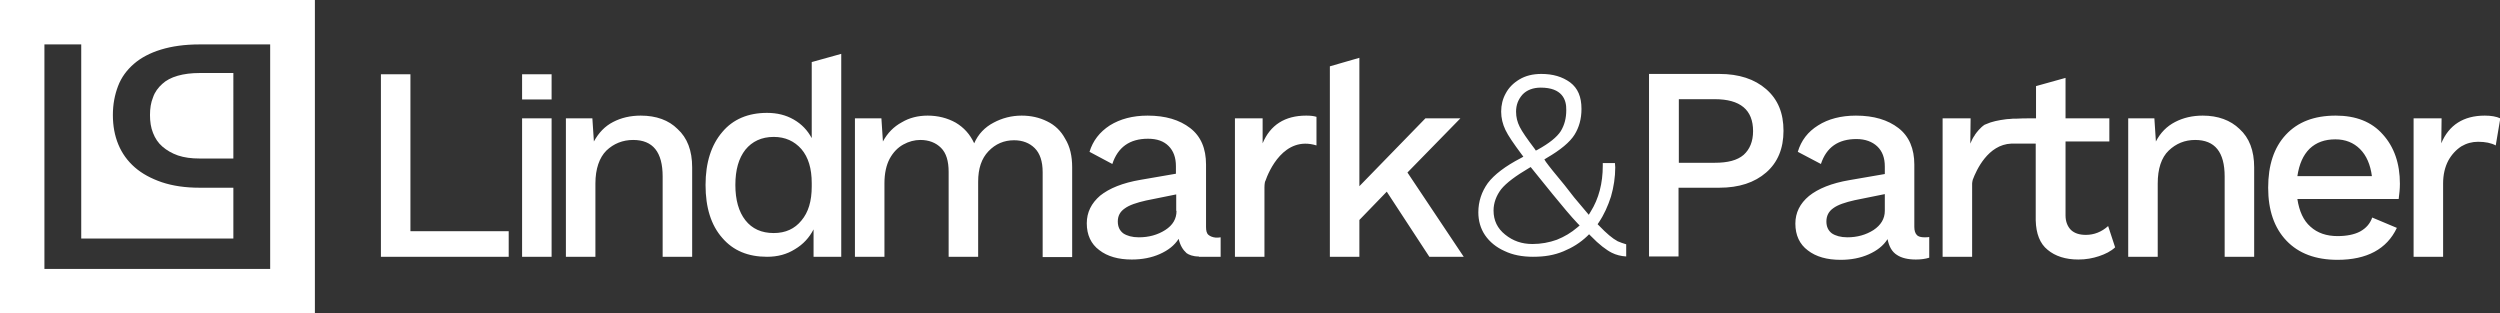 <svg id="Lager_1" xmlns="http://www.w3.org/2000/svg" viewBox="0 0 821.7 103">
  <rect x="0" y="0" width="821.7" height="103" fill="#333333" stroke="none"/>
  <style>
    .st0{fill:#FFFFFF;}
  </style>
  <path class="st0" d="M58.4 24.9c-2.1.6-3.8 1.5-5.1 2.7s-2.4 2.6-3 4.4c-.7 1.7-1 3.6-1 5.8 0 2.2.3 4.2 1 5.9.7 1.8 1.7 3.3 3.1 4.5 1.4 1.2 3.1 2.2 5.1 2.9 2.1.7 4.4 1 7.1 1h11.1V24H65.6c-2.7 0-5.1.3-7.2.9z"/>
  <path class="st0" d="M0 103h103.5V0H0v103zm14.6-88.4h12.1v63.8h50V61.7H65.6c-4.7 0-8.8-.6-12.4-1.8-3.5-1.2-6.5-2.8-8.9-4.9-2.4-2.1-4.2-4.6-5.4-7.5-1.2-2.9-1.8-6.1-1.8-9.7 0-3.5.6-6.6 1.7-9.5 1.1-2.9 2.9-5.3 5.2-7.3s5.3-3.6 8.9-4.7 7.8-1.7 12.7-1.7h23.2v73.8H14.6V14.6zM134.9 24.4h-9.7v60h42V76h-32.3zM171.6 38.9h9.7v45.5h-9.7zM210.6 38c-3.4 0-6.4.7-9.1 2.1-2.7 1.4-4.7 3.5-6.3 6.4l-.5-7.6H186v45.5h9.7V60.3c0-4.8 1.3-8.5 3.6-10.8 2.4-2.3 5.4-3.5 8.8-3.5 6.5 0 9.7 4 9.7 12v26.4h9.7V55c0-5.5-1.6-9.7-4.8-12.6-2.9-2.9-7-4.4-12.1-4.4zM266.8 45.4c-1.4-2.6-3.3-4.6-5.9-6.1-2.6-1.5-5.5-2.2-8.8-2.2-6.2 0-11.2 2.1-14.7 6.3-3.6 4.2-5.5 10-5.5 17.4 0 7.4 1.8 13.2 5.5 17.4 3.6 4.2 8.5 6.2 14.7 6.2 3.5 0 6.5-.8 9.2-2.5 2.7-1.6 4.7-3.8 6.1-6.5v9h9.1V17.7l-9.7 2.7v25zm0 15.9c0 4.8-1.1 8.5-3.4 11.2-2.2 2.7-5.2 4.1-9.1 4.1-4 0-7.1-1.4-9.3-4.2-2.2-2.8-3.3-6.7-3.3-11.6 0-5 1.1-8.8 3.3-11.6 2.2-2.7 5.3-4.2 9.3-4.2 3.8 0 6.8 1.4 9.1 4 2.3 2.7 3.4 6.4 3.4 11.2v1.1zM344.2 39.9c-2.6-1.3-5.4-1.9-8.4-1.9-3.3 0-6.4.8-9.2 2.3-2.9 1.5-5.1 3.8-6.4 6.8-1.4-3-3.4-5.2-6.1-6.8-2.7-1.5-5.8-2.3-9.2-2.3-3.1 0-6 .7-8.5 2.2-2.6 1.4-4.7 3.5-6.2 6.3l-.5-7.6H281v45.5h9.7V60.2c0-3.2.6-5.9 1.7-8 1.2-2.2 2.7-3.7 4.5-4.7 1.8-1 3.7-1.5 5.6-1.5 2.8 0 5.1.9 6.8 2.6 1.7 1.7 2.5 4.3 2.5 7.9v27.9h9.7V59.7c0-4.3 1.1-7.6 3.4-10 2.3-2.4 5.1-3.6 8.4-3.6 2.8 0 5.1.9 6.8 2.6 1.7 1.7 2.6 4.3 2.6 7.9v27.9h9.7V55c0-3.7-.7-6.8-2.3-9.4-1.4-2.6-3.4-4.5-5.9-5.7zM415 47.1v-8.2h-9.1v45.5h9.7V61.6c0-1.2.2-2.1.3-2.1 1.1-3.2 6.1-15 16.8-11.7v-9.4c-1-.3-2-.4-3.4-.4-7 0-11.8 3.1-14.3 9.1zM480 38.9h-11.5l-21.7 22.3V19l-9.7 2.8v62.6h9.7V72.3l9-9.3 14 21.4h11.3l-18.5-27.7zM504 84.4c-3.7 0-6.8-.6-9.5-1.9-2.7-1.2-4.9-3-6.4-5.2s-2.2-4.8-2.2-7.5c0-3.6 1.1-6.8 3.1-9.6 2.1-2.8 5.8-5.6 10.8-8.2l.9-.5-.6-.8c-2.6-3.5-4.4-6.1-5.3-8-.9-1.9-1.4-3.9-1.4-6 0-2.2.5-4.2 1.5-6 1-1.9 2.5-3.4 4.5-4.6 2-1.2 4.4-1.8 7.2-1.8 3.8 0 6.9.9 9.5 2.8 2.5 1.9 3.7 4.7 3.7 8.7 0 3.3-.8 6.1-2.3 8.5-1.5 2.4-4.6 5-9.1 7.6l-.8.5.5.8c1 1.4 3.1 4 6.1 7.6l3.2 4.1 4.8 5.7.6-1c2.7-4.3 4-9.4 4-15.1v-.9h4l.1 1.4c0 3.2-.5 6.5-1.4 9.6-1 3.1-2.3 6-4 8.5l-.4.6.5.5c2.4 2.5 4.4 4.2 6.1 5.1.9.4 1.8.7 2.8 1v4c-1.7-.1-3.3-.5-4.7-1.2-1.8-.9-4.2-2.7-6.9-5.5l-.6-.6-.6.6c-2.3 2.2-4.9 3.8-7.8 5-3.1 1.3-6.3 1.8-9.9 1.8zm-1.4-29.2c-4.4 2.6-7.5 4.9-9.2 7-1.6 2.1-2.5 4.5-2.5 7 0 3.3 1.3 5.9 3.8 7.9 2.6 2.1 5.5 3.1 9 3.1 2.8 0 5.5-.5 8-1.4 2.5-1 4.7-2.3 6.8-4.1l.7-.6-.6-.6c-2.2-2.3-5.2-5.9-8.3-9.7l-7.2-8.9-.5.3zm3.8-26.4c-2.5 0-4.6.8-6 2.3-1.4 1.6-2.1 3.4-2.1 5.6 0 1.8.4 3.4 1.2 5 .8 1.6 2.4 3.9 4.9 7.2l.4.6.6-.3c3.8-2.1 6.3-4.1 7.6-6.1 1.2-2 1.8-4.2 1.8-6.9.1-3.5-1.4-7.4-8.4-7.4zM580.5 29.3c-3.8-3.3-8.9-5-15.4-5H542v60h9.7V61.7h13.4c6.5 0 11.6-1.7 15.4-5 3.8-3.3 5.7-7.9 5.7-13.7 0-5.8-1.8-10.3-5.7-13.7zm-7.4 21.6c-2.1 1.8-5.2 2.6-9.5 2.6h-11.8V32.6h11.8c8.4 0 12.6 3.5 12.6 10.5 0 3.4-1.1 6-3.1 7.8zM630 77.2c-.5-.5-.8-1.4-.8-2.6V54.1c0-5.2-1.7-9.3-5.2-12-3.5-2.7-8.1-4.1-14-4.1-4.9 0-9.1 1.1-12.4 3.2-3.4 2.1-5.6 5-6.7 8.7l7.6 4c1.8-5.5 5.7-8.2 11.7-8.2 2.9 0 5.2.9 6.8 2.4 1.7 1.6 2.5 3.8 2.5 6.6v2.5l-11.6 2c-5.9 1-10.3 2.8-13.3 5.2-3 2.5-4.5 5.5-4.5 9.1 0 3.8 1.4 6.8 4.1 8.8 2.7 2.1 6.3 3.1 10.8 3.1 3.4 0 6.5-.6 9.2-1.8 2.7-1.2 4.8-2.8 6.2-5 .5 2.5 1.5 4.2 3.1 5.2 1.5 1 3.6 1.5 6.2 1.5 1.7 0 3.1-.2 4.4-.6v-6.8c-.5.1-1 .1-1.5.1-1.2 0-2.1-.2-2.6-.8zm-10.5-7.9c0 2.6-1.3 4.7-3.7 6.3-2.5 1.6-5.4 2.4-8.6 2.4-2.2 0-3.9-.5-5.1-1.3-1.2-.9-1.8-2.2-1.8-3.9 0-1.8.7-3.3 2.3-4.4 1.5-1.1 3.9-1.9 7-2.6l9.9-2v5.5zM724 38c-3.4 0-6.4.7-9.1 2.1-2.7 1.4-4.8 3.5-6.3 6.4l-.5-7.6h-8.6v45.5h9.7V60.3c0-4.8 1.2-8.5 3.6-10.8 2.4-2.3 5.3-3.5 8.7-3.5 6.5 0 9.7 4 9.7 12v26.4h9.7V55c0-5.5-1.6-9.7-4.8-12.6-3-2.9-7.1-4.4-12.1-4.4zM767.7 38c-7.1 0-12.5 2.1-16.4 6.3-3.9 4.2-5.8 10-5.8 17.4 0 7.4 2 13.2 6 17.4 4 4.2 9.6 6.3 16.8 6.3 9.6 0 16.2-3.5 19.5-10.5l-8.1-3.4c-.7 2-2 3.5-4 4.6-1.9 1-4.4 1.5-7.4 1.5-3.6 0-6.6-1-8.9-3.1-2.3-2-3.7-5.1-4.3-9.1h33.3c.2-1.6.4-3.2.4-5 0-6.7-1.9-12.1-5.6-16.2-3.7-4.2-8.9-6.2-15.5-6.2zm-12.6 19.9c.6-4 1.9-6.9 4-9 2.2-2.1 5-3.1 8.5-3.1 3.3 0 6 1.1 8.1 3.2 2.1 2.1 3.4 5.1 3.9 8.9h-24.5zM816.7 38c-7 0-11.8 3.1-14.3 9.1l.1-8.2h-9.2v45.5h9.7V60.3c0-2.9.6-5.4 1.7-7.5 1.1-2 2.6-3.6 4.3-4.7 1.7-1 3.5-1.5 5.5-1.5 2.4 0 4.3.4 5.8 1.2l1.5-8.9c-1.3-.6-3-.9-5.1-.9zM397.2 77.2c-.6-.5-.8-1.4-.8-2.6V54.1c0-5.3-1.7-9.3-5.2-12-3.5-2.7-8.1-4.1-14-4.1-4.9 0-9 1.1-12.4 3.2-3.4 2.2-5.6 5.1-6.7 8.7l7.5 4c1.8-5.5 5.7-8.3 11.7-8.3 3 0 5.2.8 6.8 2.4 1.6 1.6 2.4 3.8 2.4 6.6v2.5l-11.6 2c-5.9 1-10.3 2.8-13.3 5.2-2.9 2.5-4.4 5.5-4.4 9.1 0 3.8 1.4 6.8 4.1 8.8 2.7 2.1 6.3 3.1 10.7 3.1 3.4 0 6.5-.6 9.2-1.8 2.7-1.2 4.8-2.8 6.2-5 .5 2.2 1.4 3.6 2.6 4.7.7.5 2 1.1 4 1.1 0 0 0 .1.1.1h7.1V78c-.5.1-1 .1-1.6.1-1-.1-1.8-.4-2.4-.9zm-10.5-7.9c0 2.6-1.2 4.7-3.7 6.3-2.5 1.6-5.4 2.4-8.7 2.4-2.2 0-3.9-.5-5.1-1.3-1.2-.9-1.8-2.2-1.8-3.9 0-1.8.7-3.2 2.3-4.3 1.5-1.1 3.9-1.9 7-2.6l9.9-2v5.4zM171.6 24.4h9.7v8.3h-9.7zM692.9 74.3c-2.1 1.9-4.6 2.9-7.3 2.9-2.1 0-3.7-.5-4.9-1.6-1.1-1.1-1.8-2.7-1.8-4.8V46.5h14.4v-7.6h-14.4V25.6l-9.7 2.7v10.6H667c-1.1 0-2.8 0-4.2.1h-.1c-.9 0-1.5 0-2.1.1-.7 0-1.1.1-1.3.1-2.4.3-4.8.8-6.5 1.6-.1.1-.2.1-.3.1-.1 0-.1.1-.2.1-1.4.9-2.7 2.6-3.1 3.2 0 .1-.1.1-.1.1v.1c-.6.8-1.1 1.8-1.5 2.8l.1-8.3h-9.2v45.5h9.7V60.3c0-.3.1-.7.2-1.2 1.2-3.2 5-11.6 12.7-11.9h8v25.2c.1 4.4 1.4 7.7 3.9 9.7 2.5 2.1 5.9 3.2 10.1 3.2 2.5 0 4.7-.4 6.8-1.1 2.1-.7 3.9-1.6 5.3-2.9l-2.3-7zm-23.8-27.6c0-.1 0-.1-.1-.2h.1v.2z"/>
</svg>
